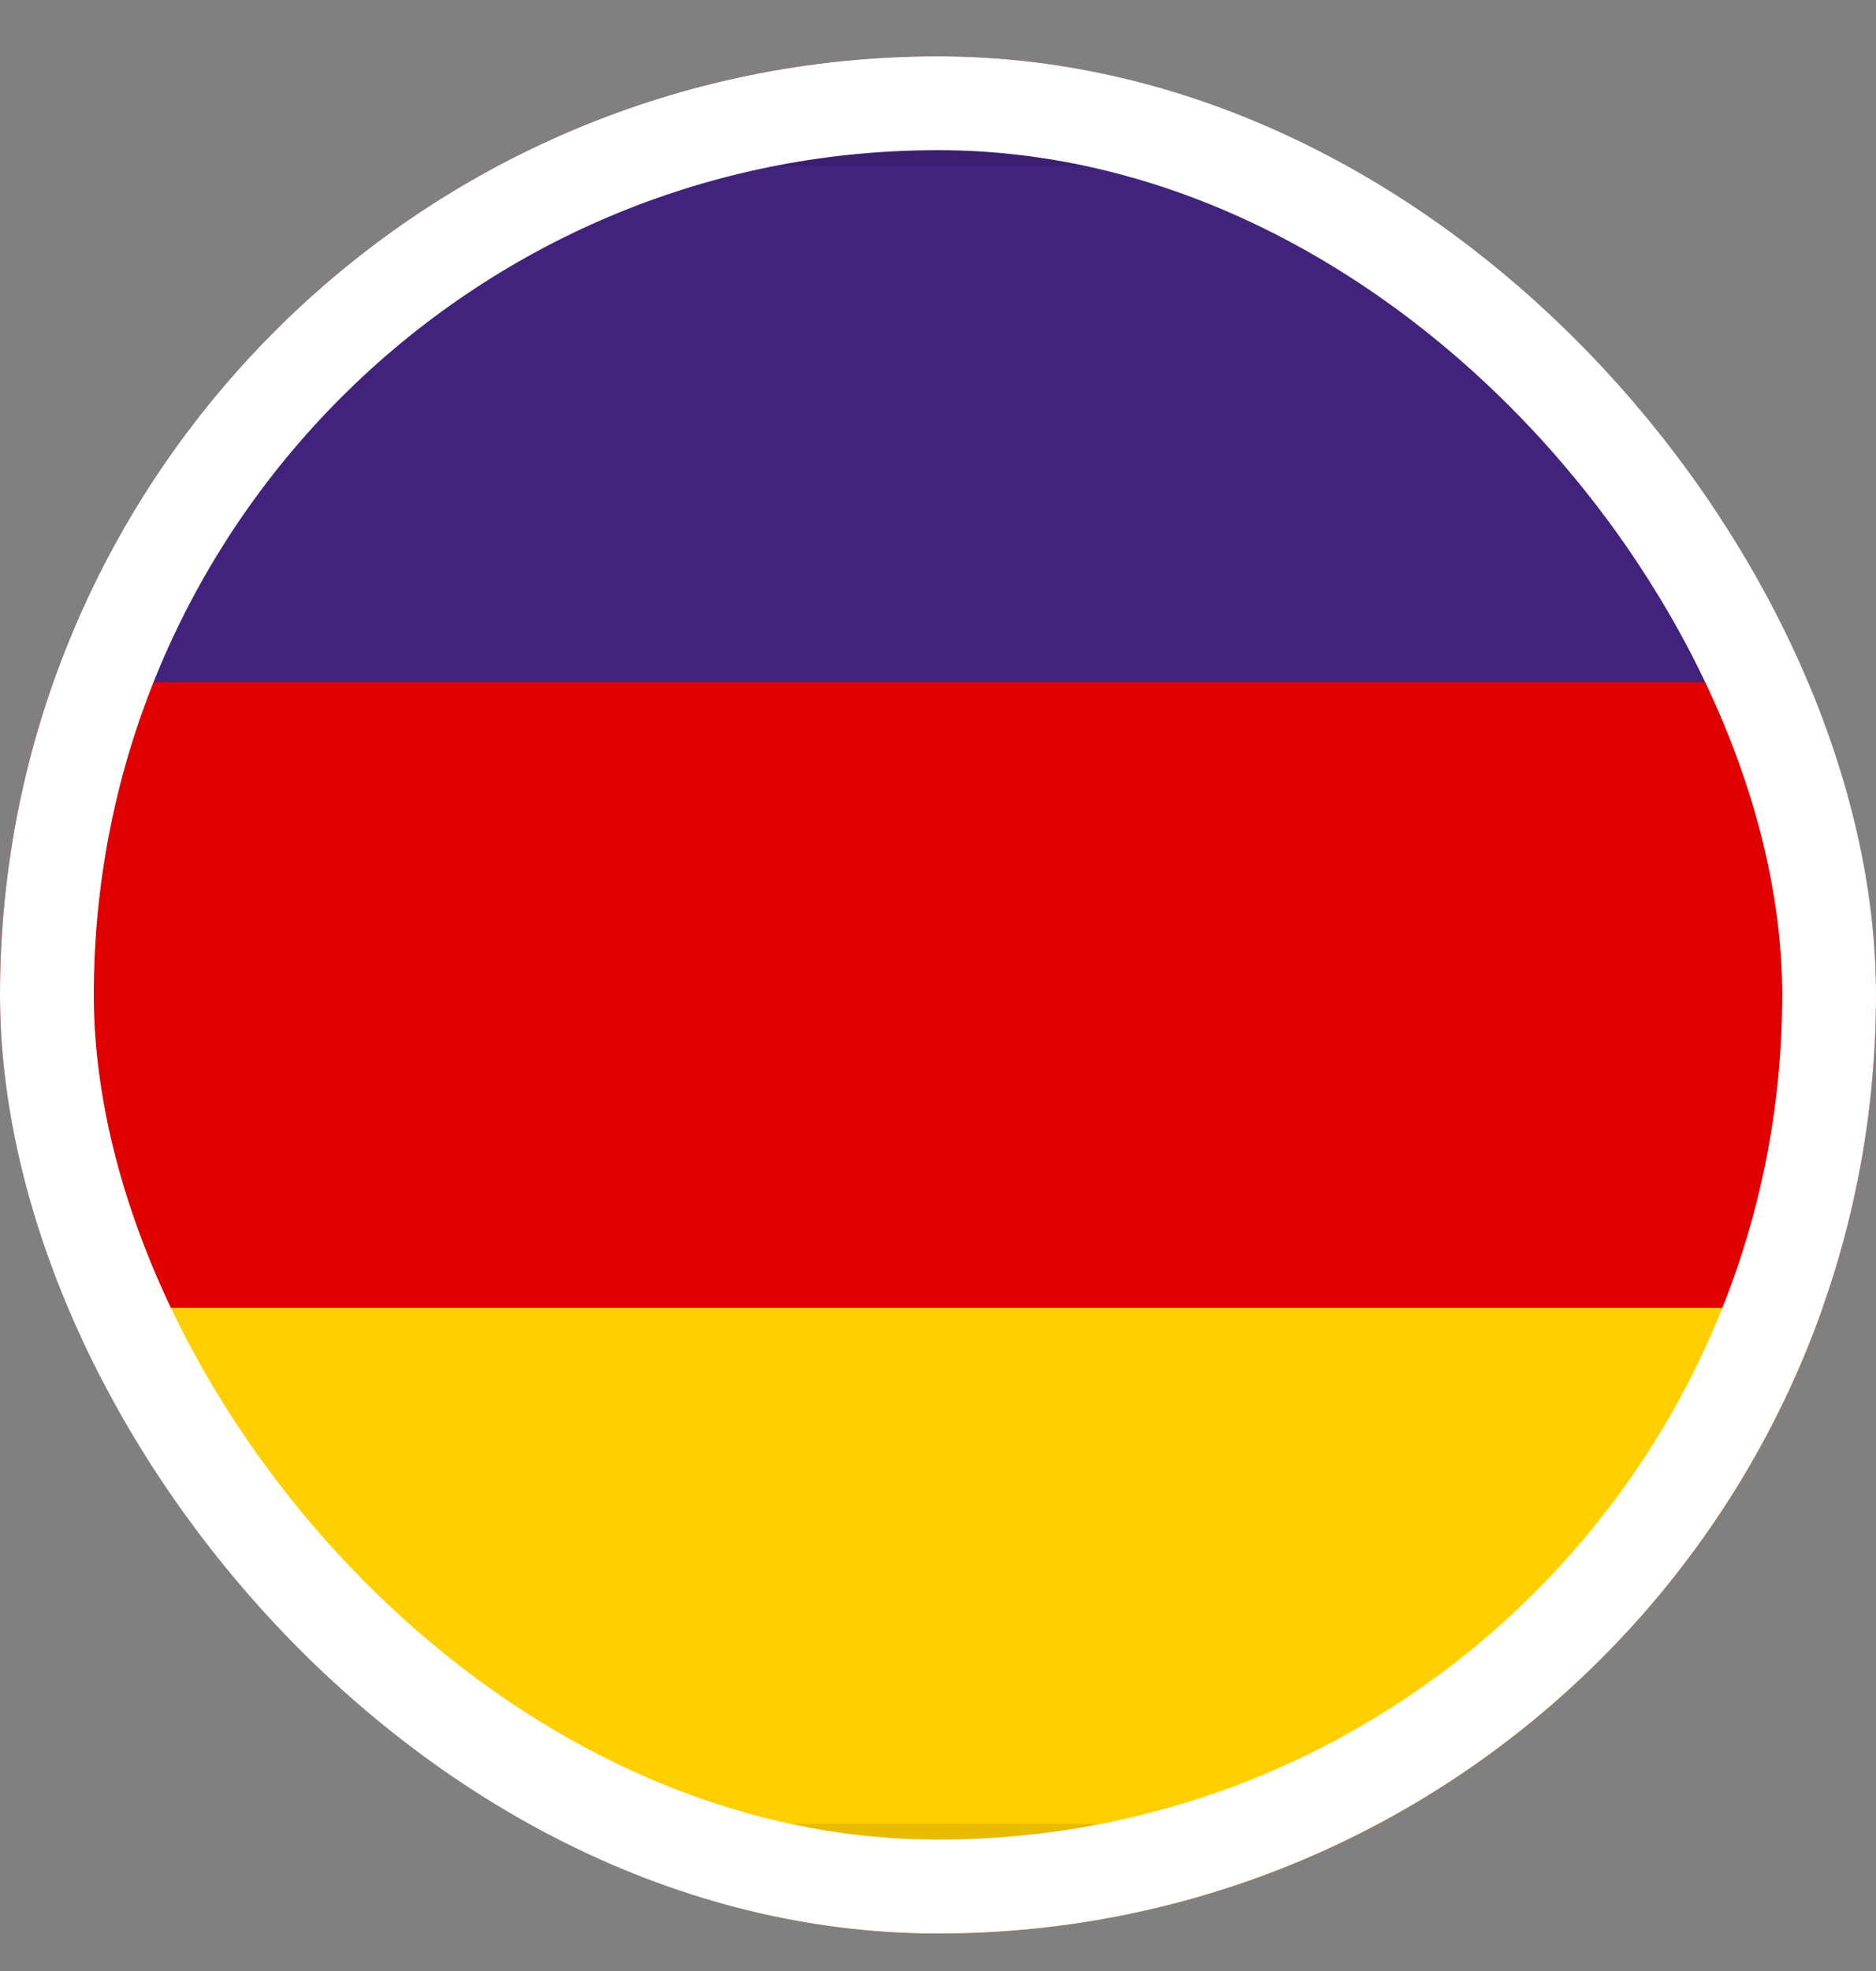 <svg width="20" height="21" viewBox="0 0 20 21" fill="none" xmlns="http://www.w3.org/2000/svg">
<rect x="0" y="0" width="20" height="21" fill="#808080" stroke="none"/>
<g clip-path="url(#clip0_477_6349)">
<path d="M18.095 0.6H1.905C0.853 0.6 0 1.794 0 3.267V17.933C0 19.406 0.853 20.6 1.905 20.6H18.095C19.147 20.6 20 19.406 20 17.933V3.267C20 1.794 19.147 0.6 18.095 0.6Z" fill="#E00000"/>
<path fill-rule="evenodd" clip-rule="evenodd" d="M0 13.934H20V20.6H0V13.934Z" fill="#FFCF00"/>
<path fill-rule="evenodd" clip-rule="evenodd" d="M0 0.6H20V7.267H0V0.6Z" fill="#41227C"/>
<path d="M18.096 1.267H1.905C1.116 1.267 0.477 2.162 0.477 3.267V17.933C0.477 19.038 1.116 19.933 1.905 19.933H18.096C18.885 19.933 19.524 19.038 19.524 17.933V3.267C19.524 2.162 18.885 1.267 18.096 1.267Z" stroke="black" stroke-opacity="0.1"/>
</g>
<rect x="0.5" y="1.1" width="19" height="19" rx="9.5" stroke="white"/>
<defs>
<clipPath id="clip0_477_6349">
<rect y="0.6" width="20" height="20" rx="10" fill="white"/>
</clipPath>
</defs>
</svg>
